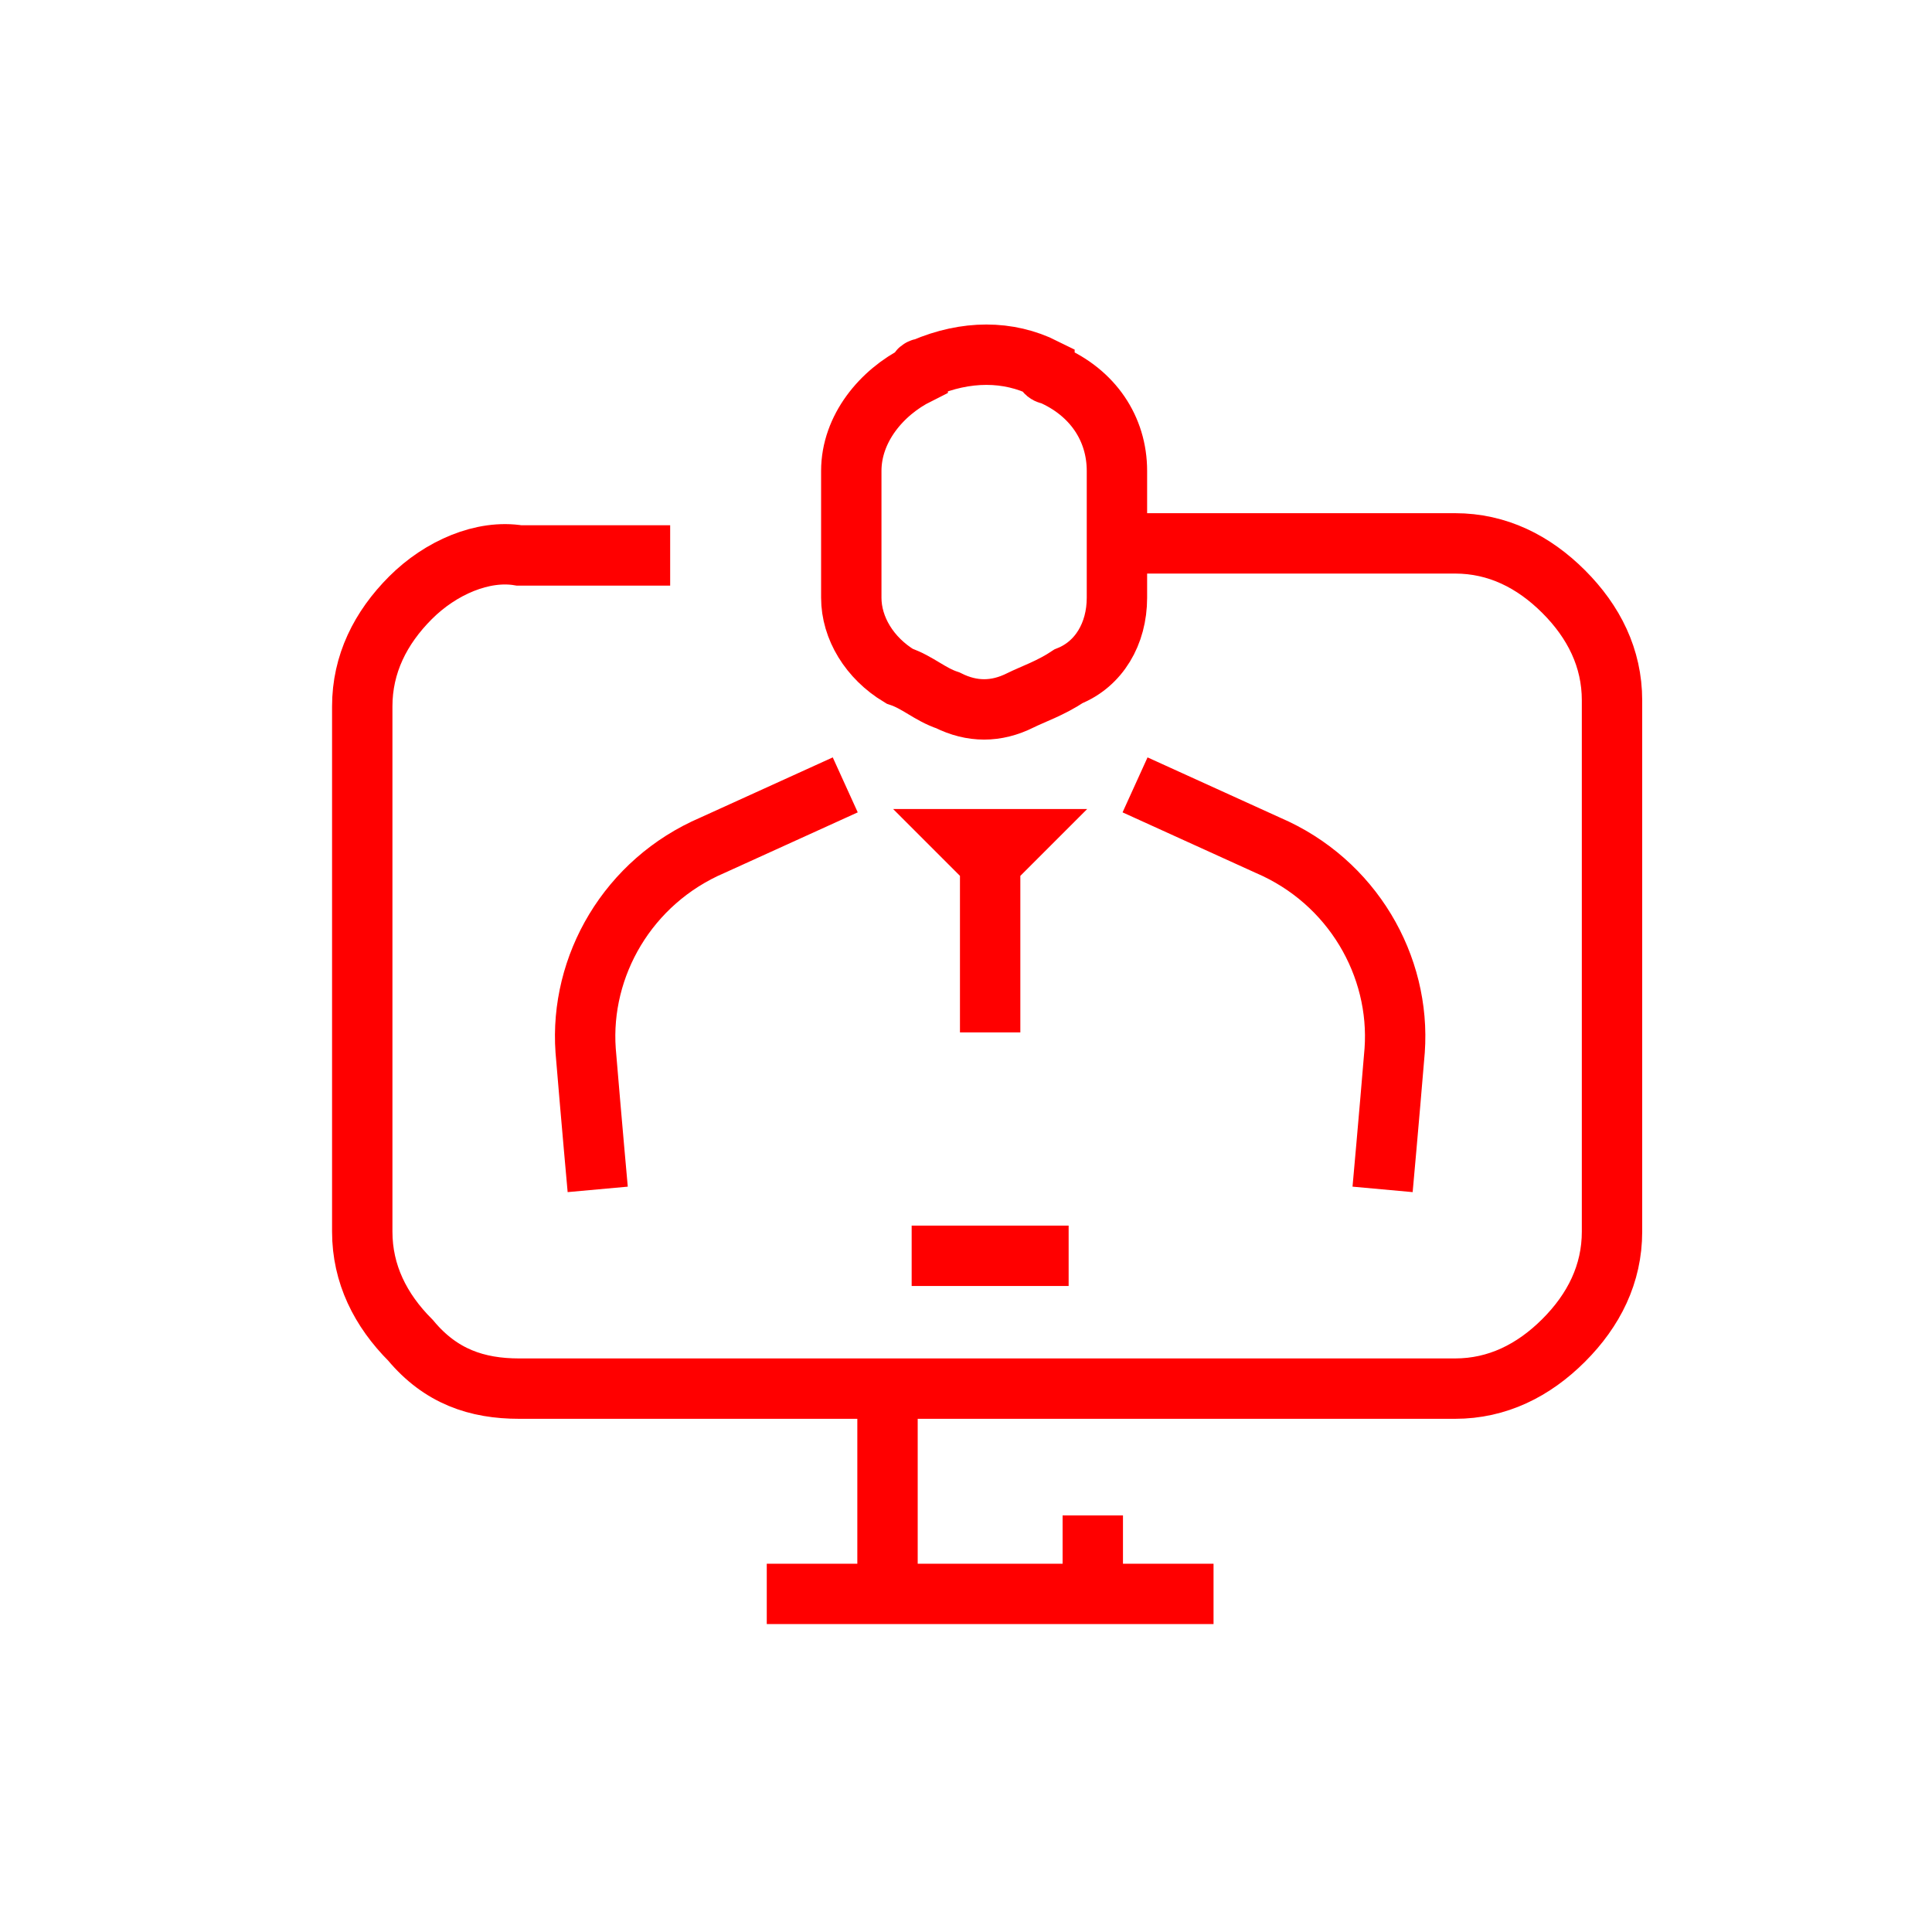<svg version="1.1" id="Layer_1" xmlns="http://www.w3.org/2000/svg" x="0" y="0" viewBox="0 0 32 32" xml:space="preserve"><style>.st0{fill:none;stroke:red;stroke-miterlimit:10}</style><path class="st0" d="M14.7 23v3.4M18.1 25.1v1.3M12.7 26.4h7.4M18.5 7.8c0-.7-.4-1.3-1.1-1.6 0 0-.1 0-.1-.1-.6-.3-1.3-.3-2 0 0 0-.1 0-.1.1-.6.3-1.1.9-1.1 1.6v2.1c0 .5.3 1 .8 1.3.3.1.5.3.8.4.4.2.8.2 1.2 0 .2-.1.5-.2.8-.4.5-.2.8-.7.8-1.3V7.8zM14 13l-2.2 1c-1.4.6-2.2 2-2.1 3.4.1 1.2.2 2.3.2 2.3M18.8 13l2.2 1c1.4.6 2.2 2 2.1 3.4-.1 1.2-.2 2.3-.2 2.3M16.4 14.3l-.4-.4h.8l-.4.4v2.8"/><path class="st0" d="M11.1 9.2H8.6c-.6-.1-1.3.2-1.8.7-.5.5-.8 1.1-.8 1.8v8.7c0 .7.3 1.3.8 1.8.5.6 1.1.8 1.8.8h15.5c.7 0 1.3-.3 1.8-.8s.8-1.1.8-1.8v-8.8c0-.7-.3-1.3-.8-1.8S24.8 9 24.1 9h-5.4M15.1 20.8h2.6"/></svg>
